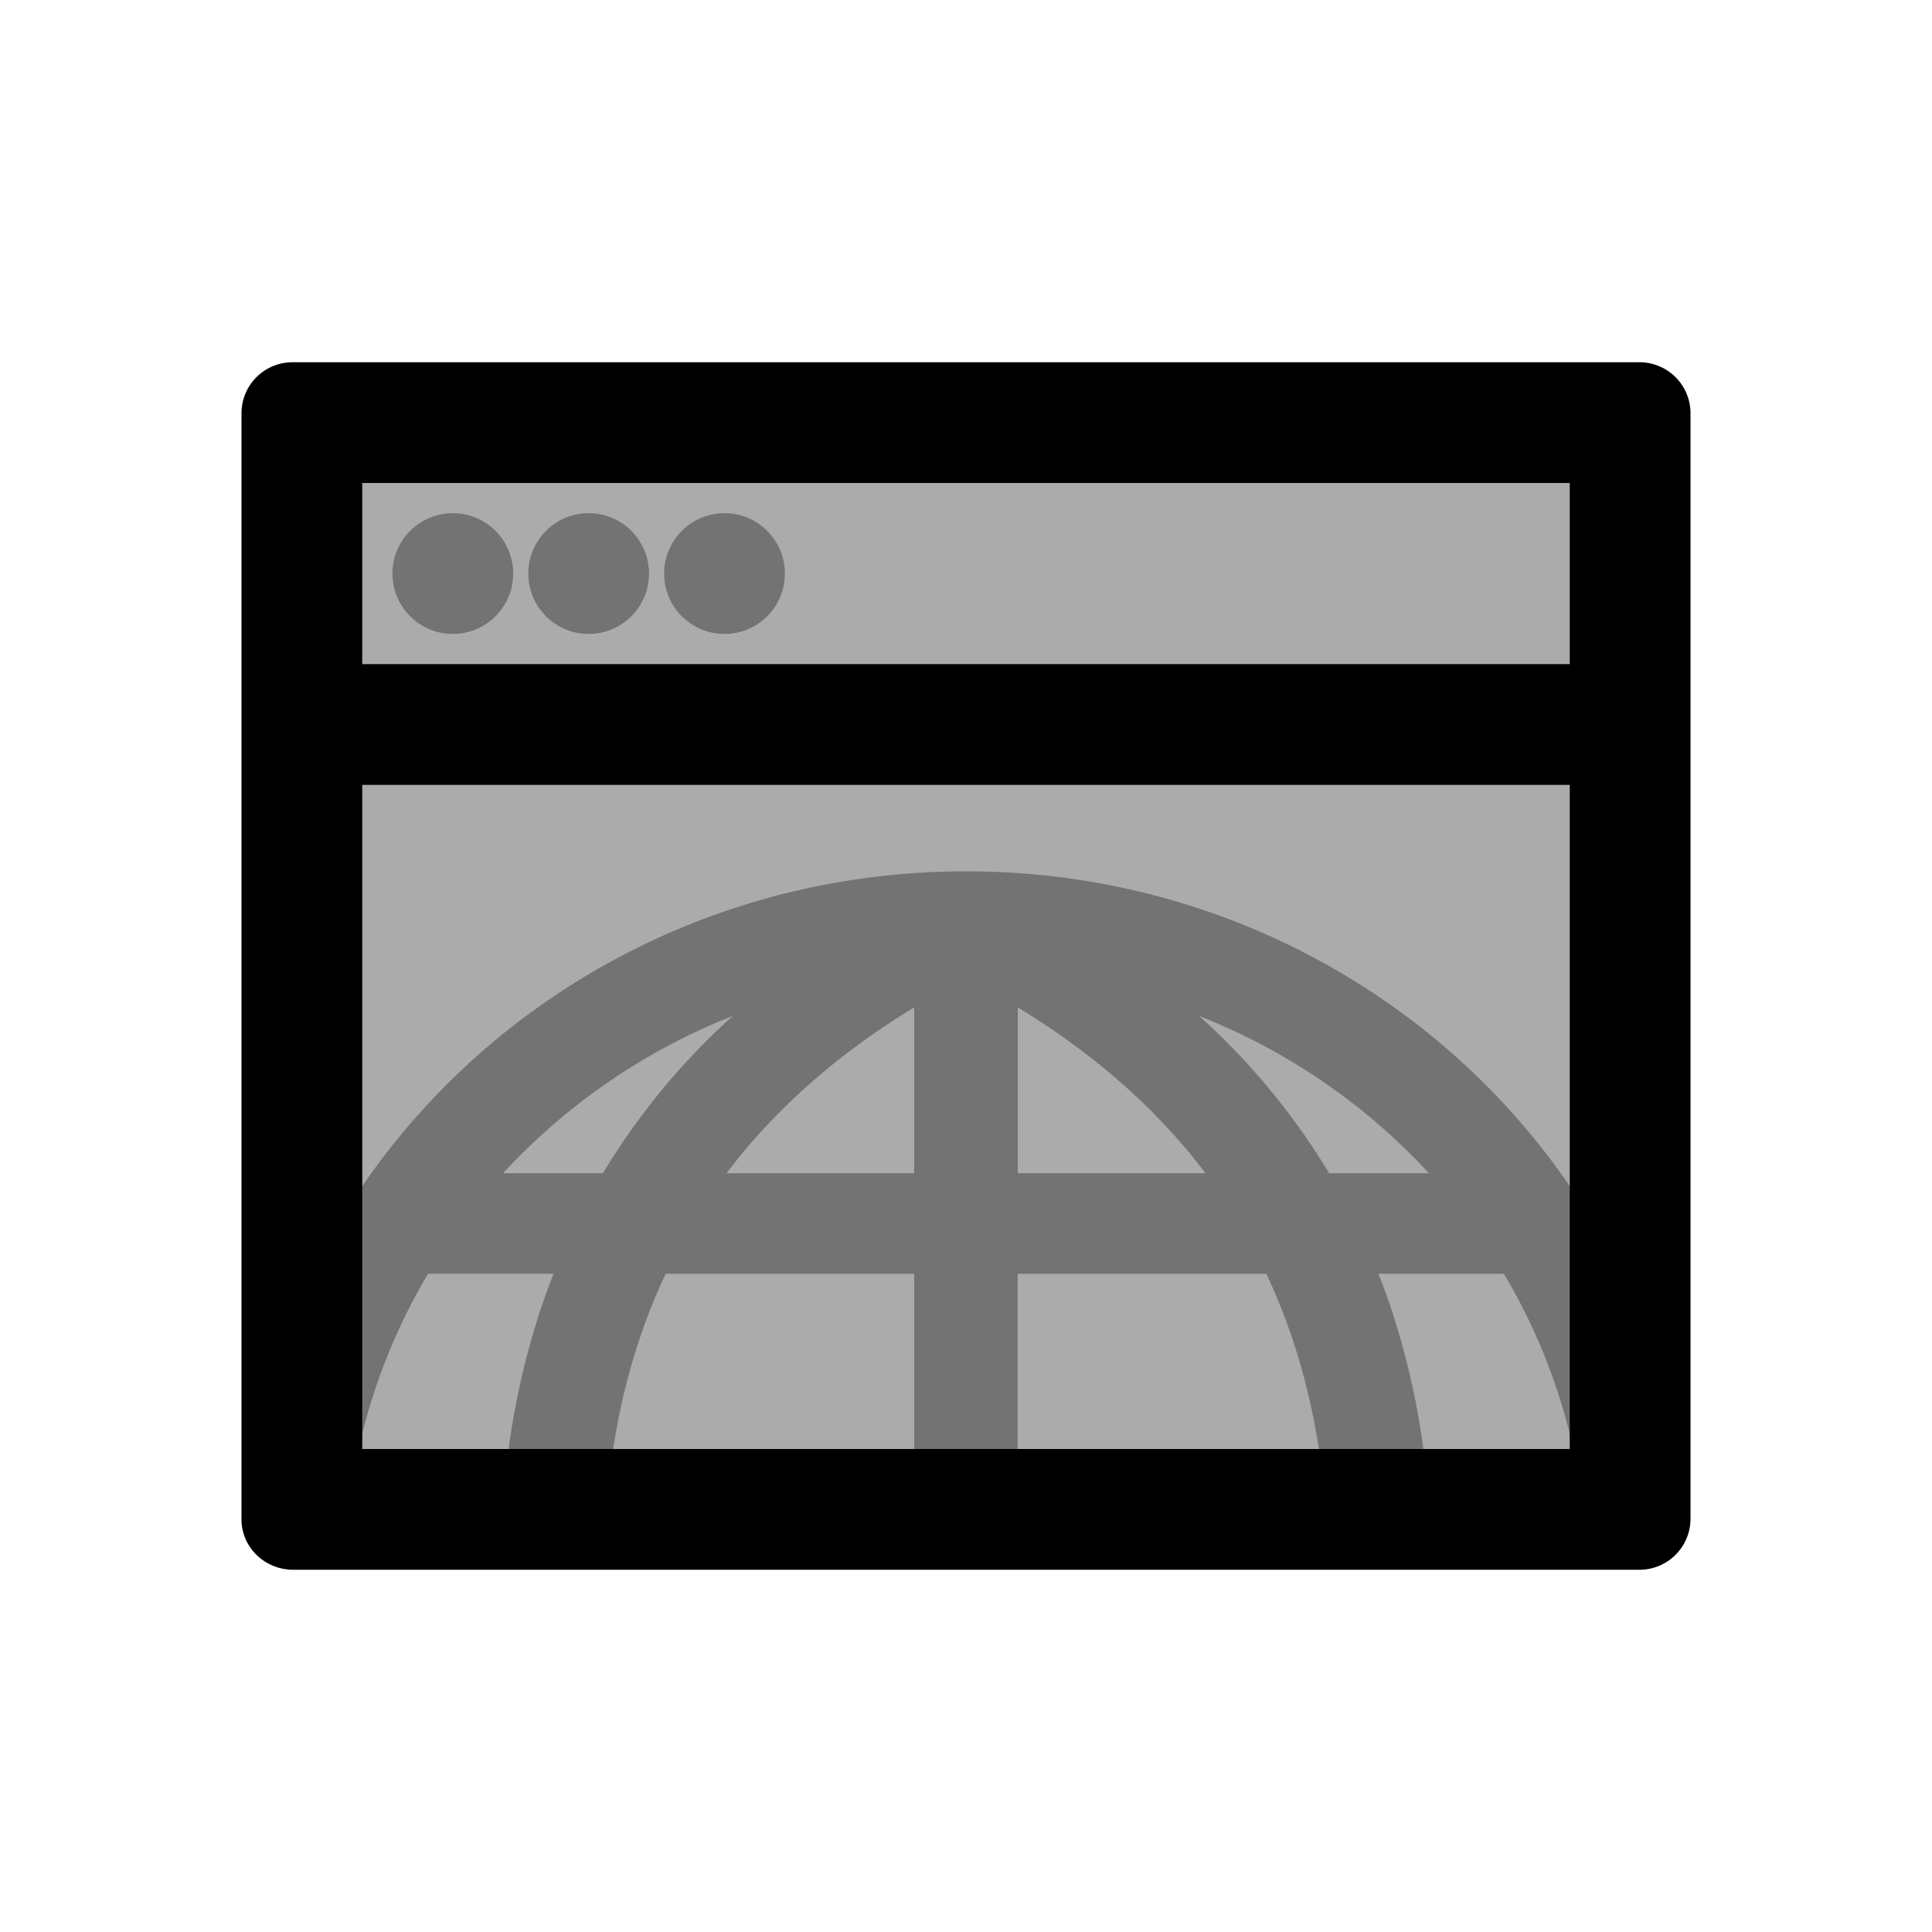<svg xmlns="http://www.w3.org/2000/svg" width="32" height="32" viewBox="0 0 32 32"><g fill="currentColor" fill-rule="nonzero"><path fill-opacity="0.33" d="M5 7h22v18H5z"/><path d="M27.143 6H4.857A.845.845 0 0 0 4 6.833v18.334c0 .46.384.833.857.833h22.286a.845.845 0 0 0 .857-.833V6.833A.845.845 0 0 0 27.143 6ZM26 8v16H6V8h20Z"/><path d="M5 11h22v2H5z"/><path fill-opacity="0.33" d="M16 14.432c4.366 0 8.187 2.266 10.287 5.655l-.001 4.246h-.16a9.76 9.76 0 0 0-1.217-3.235h-2.077c.393 1 .656 2.08.786 3.235h-1.726c-.15-1.177-.455-2.255-.918-3.235h-4.118v3.235h-1.714v-3.235h-4.116c-.463.98-.769 2.058-.918 3.235H8.382c.13-1.155.393-2.235.786-3.236H7.091a9.76 9.76 0 0 0-1.217 3.236h-.16l-.002-4.244c2.1-3.39 5.921-5.657 10.288-5.657Zm-3.864 2.396-.14.056a10.31 10.31 0 0 0-3.663 2.548h1.653a11.456 11.456 0 0 1 2.15-2.604Zm4.721-.143v2.747h3.11c-.8-1.057-1.835-1.971-3.11-2.747Zm3.006.143.201.186a11.394 11.394 0 0 1 1.95 2.418h1.653a10.312 10.312 0 0 0-3.804-2.604Zm-4.721-.142c-1.275.775-2.31 1.69-3.108 2.746h3.108Z"/><circle cx="7.5" cy="9.5" r="1" fill-opacity="0.33"/><circle cx="9.75" cy="9.5" r="1" fill-opacity="0.33"/><circle cx="12" cy="9.5" r="1" fill-opacity="0.33"/></g></svg>